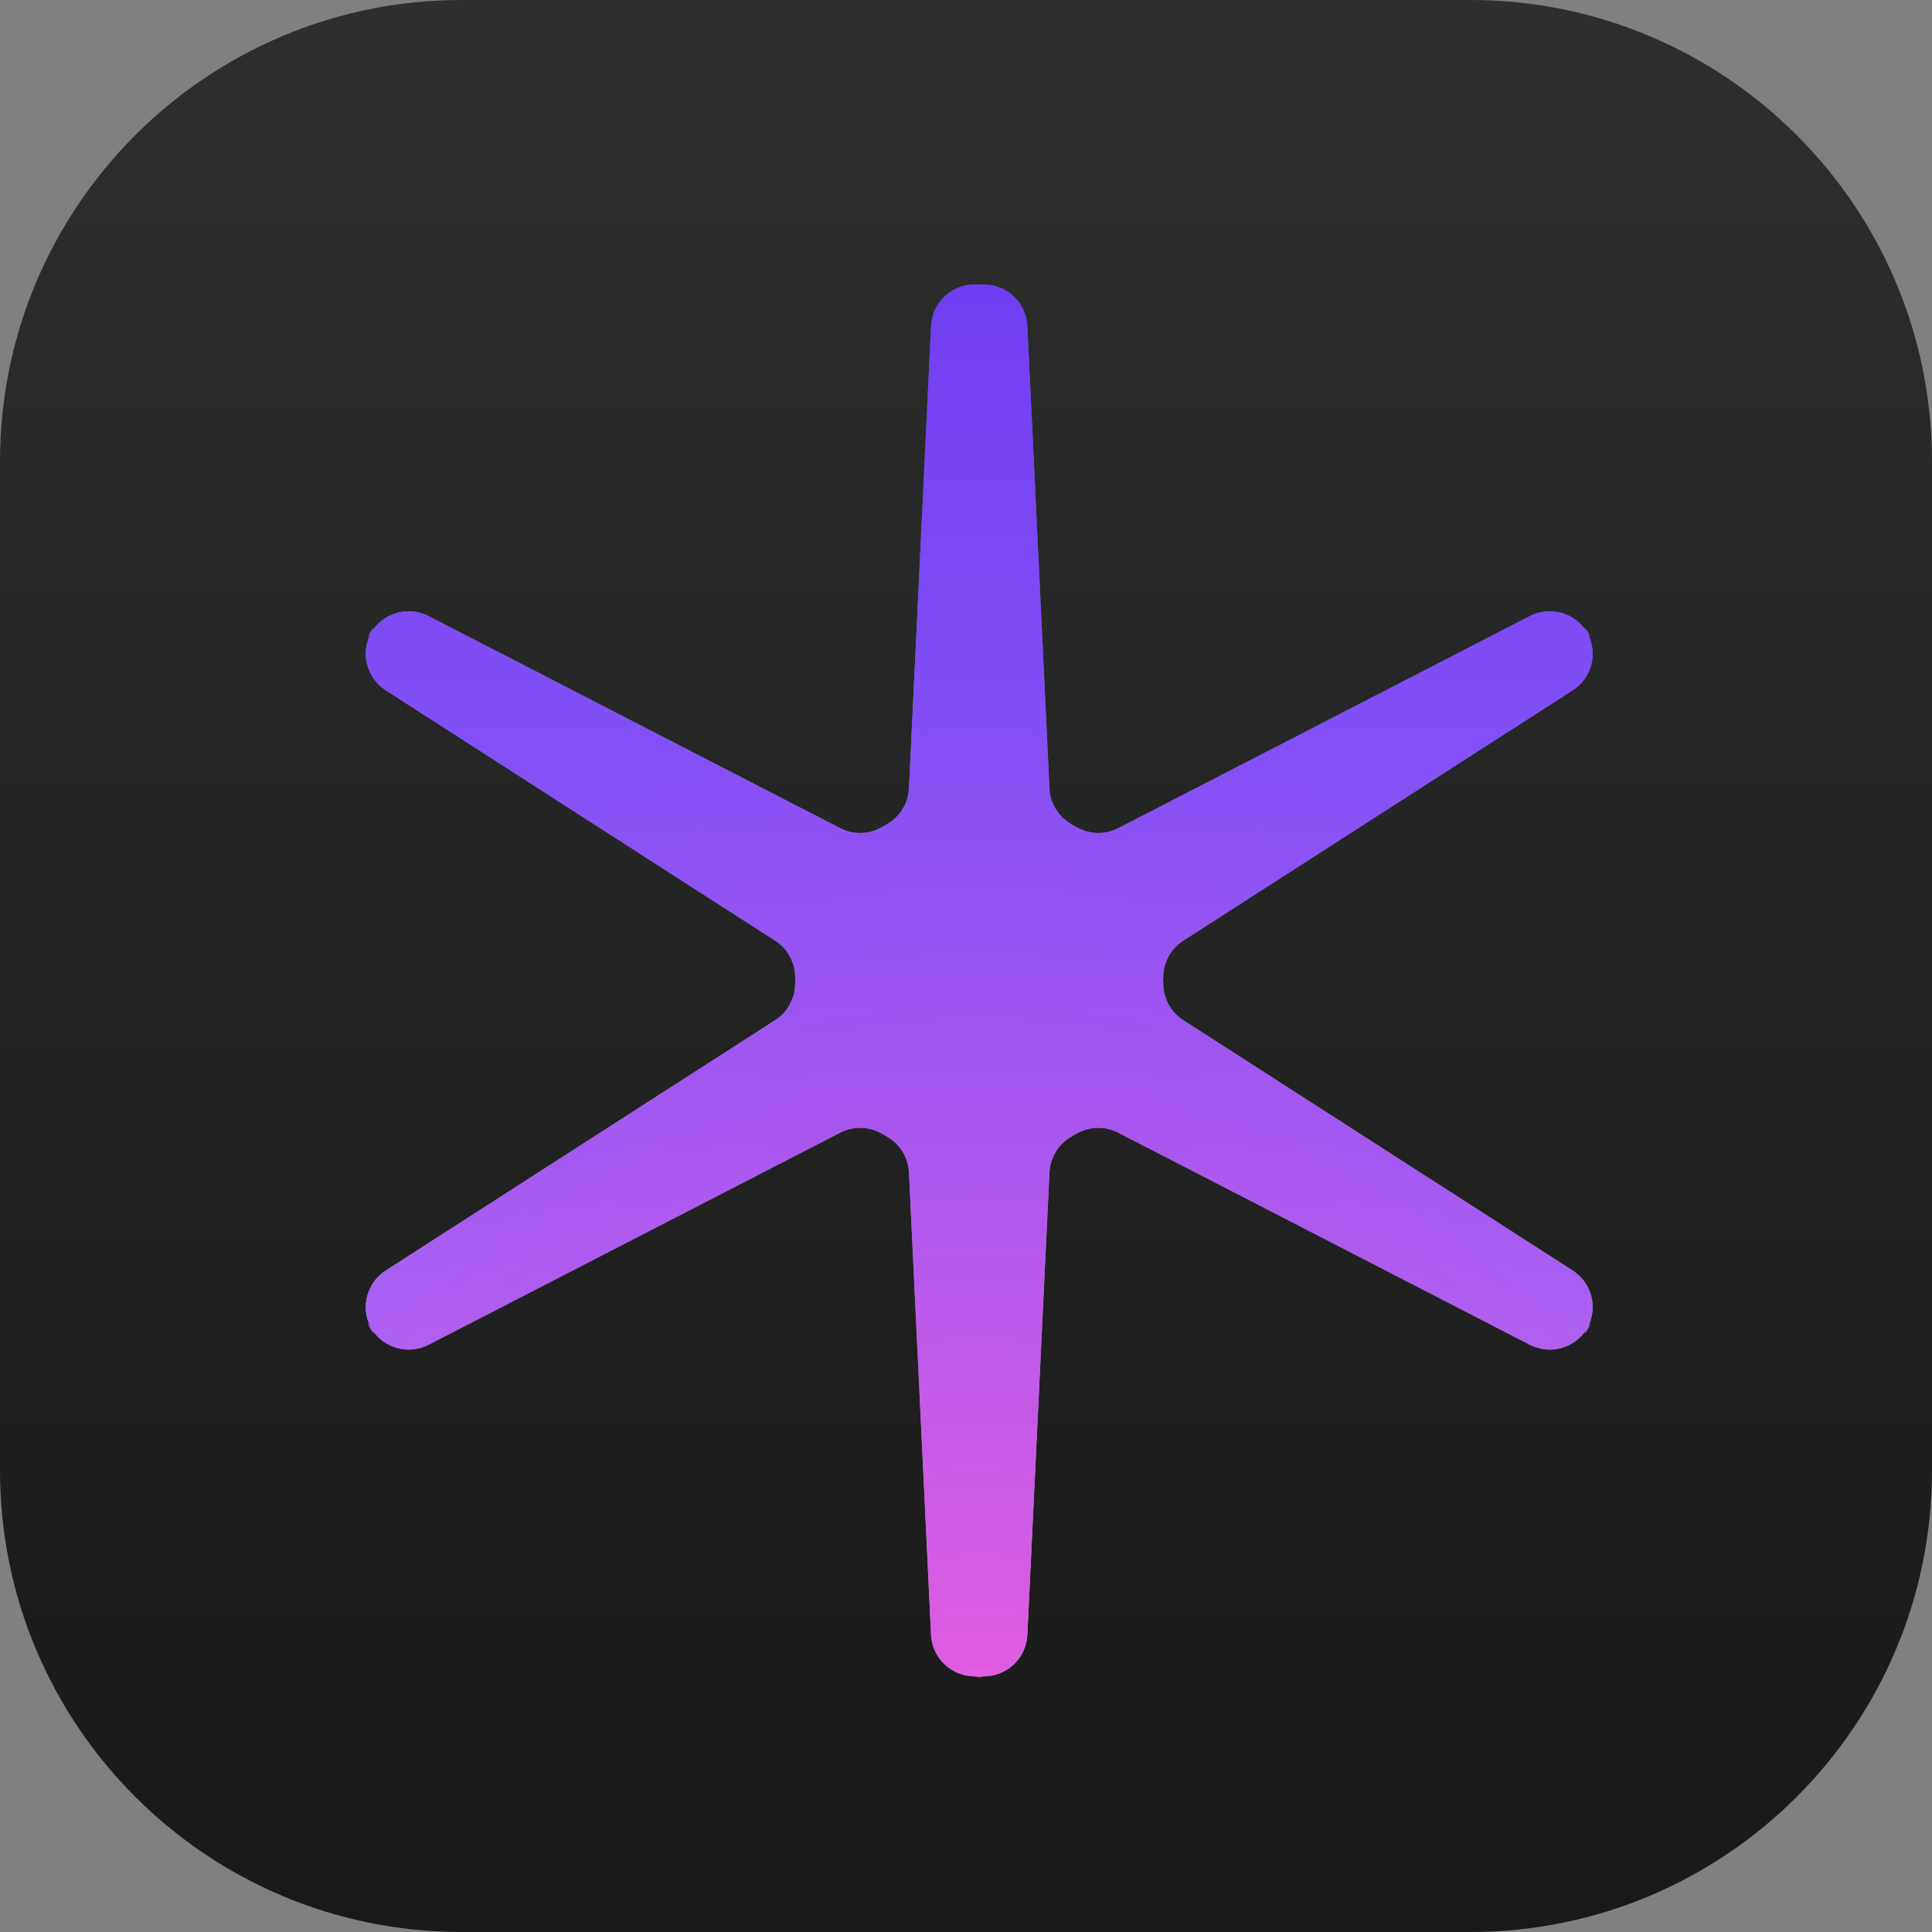 <?xml version="1.0" encoding="UTF-8"?>
<svg width="200px" height="200px" viewBox="0 0 200 200" version="1.1" xmlns="http://www.w3.org/2000/svg" xmlns:xlink="http://www.w3.org/1999/xlink">
    <rect x="0" y="0" width="200" height="200" fill="#808080" stroke="none"/>
    <title>Artboard</title>
    <defs>
        <linearGradient x1="50%" y1="0%" x2="50%" y2="99.595%" id="linearGradient-1">
            <stop stop-color="#2E2E2E" offset="0%"></stop>
            <stop stop-color="#191919" offset="100%"></stop>
        </linearGradient>
        <linearGradient x1="50%" y1="0%" x2="50%" y2="100%" id="linearGradient-2">
            <stop stop-color="#FFFFFF" offset="0%"></stop>
            <stop stop-color="#8683E3" offset="100%"></stop>
        </linearGradient>
        <radialGradient cx="50%" cy="-29.083%" fx="50%" fy="-29.083%" r="112.742%" gradientTransform="translate(0.5,-0.291),scale(1,0.881),rotate(90),scale(1,0.877),translate(-0.5,0.291)" id="radialGradient-3">
            <stop stop-color="#FF00BC" stop-opacity="0.685" offset="0%"></stop>
            <stop stop-color="#5C00FF" stop-opacity="0.533" offset="100%"></stop>
        </radialGradient>
        <path d="M100.659,173.613 C98.343,173.496 96.493,171.641 96.382,169.324 L95.488,150.621 L94.094,121.455 C94.019,119.887 93.152,118.544 91.898,117.795 C90.644,117.047 92.514,118.126 91.239,117.415 C89.963,116.703 88.367,116.623 86.971,117.342 L61.015,130.718 L44.371,139.295 C42.309,140.358 39.778,139.683 38.518,137.736 C37.258,135.789 39.414,139.522 38.357,137.457 C37.301,135.392 37.982,132.863 39.933,131.609 L55.683,121.483 L80.245,105.692 C81.566,104.843 82.295,103.421 82.316,101.961 C82.338,100.5 82.338,102.66 82.316,101.199 C82.295,99.739 81.566,98.317 80.245,97.468 L55.683,81.677 L39.933,71.551 C37.982,70.297 37.301,67.768 38.357,65.703 C39.414,63.638 37.258,67.371 38.518,65.424 C39.778,63.477 42.309,62.802 44.371,63.865 L61.015,72.442 L86.971,85.817 C88.367,86.537 89.963,86.457 91.239,85.745 C92.514,85.034 90.644,86.113 91.898,85.365 C93.152,84.616 94.019,83.273 94.094,81.705 L95.488,52.539 L96.382,33.836 C96.493,31.519 98.343,29.664 100.659,29.547 C102.975,29.429 99.759,29.429 102.075,29.547 C104.392,29.664 106.241,31.519 106.352,33.836 L107.246,52.539 L108.64,81.705 C108.715,83.273 109.583,84.616 110.837,85.365 C112.091,86.113 110.22,85.034 111.496,85.745 C112.771,86.457 114.368,86.537 115.763,85.817 L141.719,72.442 L158.363,63.865 C160.425,62.802 162.956,63.477 164.216,65.424 C165.476,67.371 163.321,63.638 164.377,65.703 C165.434,67.768 164.752,70.297 162.801,71.551 L147.051,81.677 L122.489,97.468 C121.169,98.317 120.44,99.739 120.418,101.199 C120.397,102.66 120.397,100.5 120.418,101.961 C120.44,103.421 121.169,104.843 122.489,105.692 L147.051,121.483 L162.801,131.609 C164.752,132.863 165.434,135.392 164.377,137.457 C163.321,139.522 165.476,135.789 164.216,137.736 C162.956,139.683 160.425,140.358 158.363,139.295 L141.719,130.718 L115.763,117.342 C114.368,116.623 112.771,116.703 111.496,117.415 C110.22,118.126 112.091,117.047 110.837,117.795 C109.583,118.544 108.715,119.887 108.64,121.455 L107.246,150.621 L106.352,169.324 C106.241,171.641 104.392,173.496 102.075,173.613" id="path-4"></path>
    </defs>
    <g id="Artboard" stroke="none" stroke-width="1" fill="none" fill-rule="evenodd">
        <g id="Group" transform="translate(-0, 0)">
            <path d="M47.79,0 L152.21,0 C178.604,0 200,21.396 200,47.79 L200,152.21 C200,178.604 178.604,200 152.21,200 L47.79,200 C21.396,200 0,178.604 0,152.21 L0,47.79 C0,21.396 21.396,0 47.79,0 Z" id="Rectangle" fill="url(#linearGradient-1)"></path>
            <g id="Path-Copy-11" transform="translate(101.367, 101.536) rotate(-180) translate(-101.367, -101.536) ">
                <use fill="url(#linearGradient-2)" xlink:href="#path-4"></use>
                <use fill="url(#radialGradient-3)" xlink:href="#path-4"></use>
            </g>
        </g>
    </g>
</svg>
